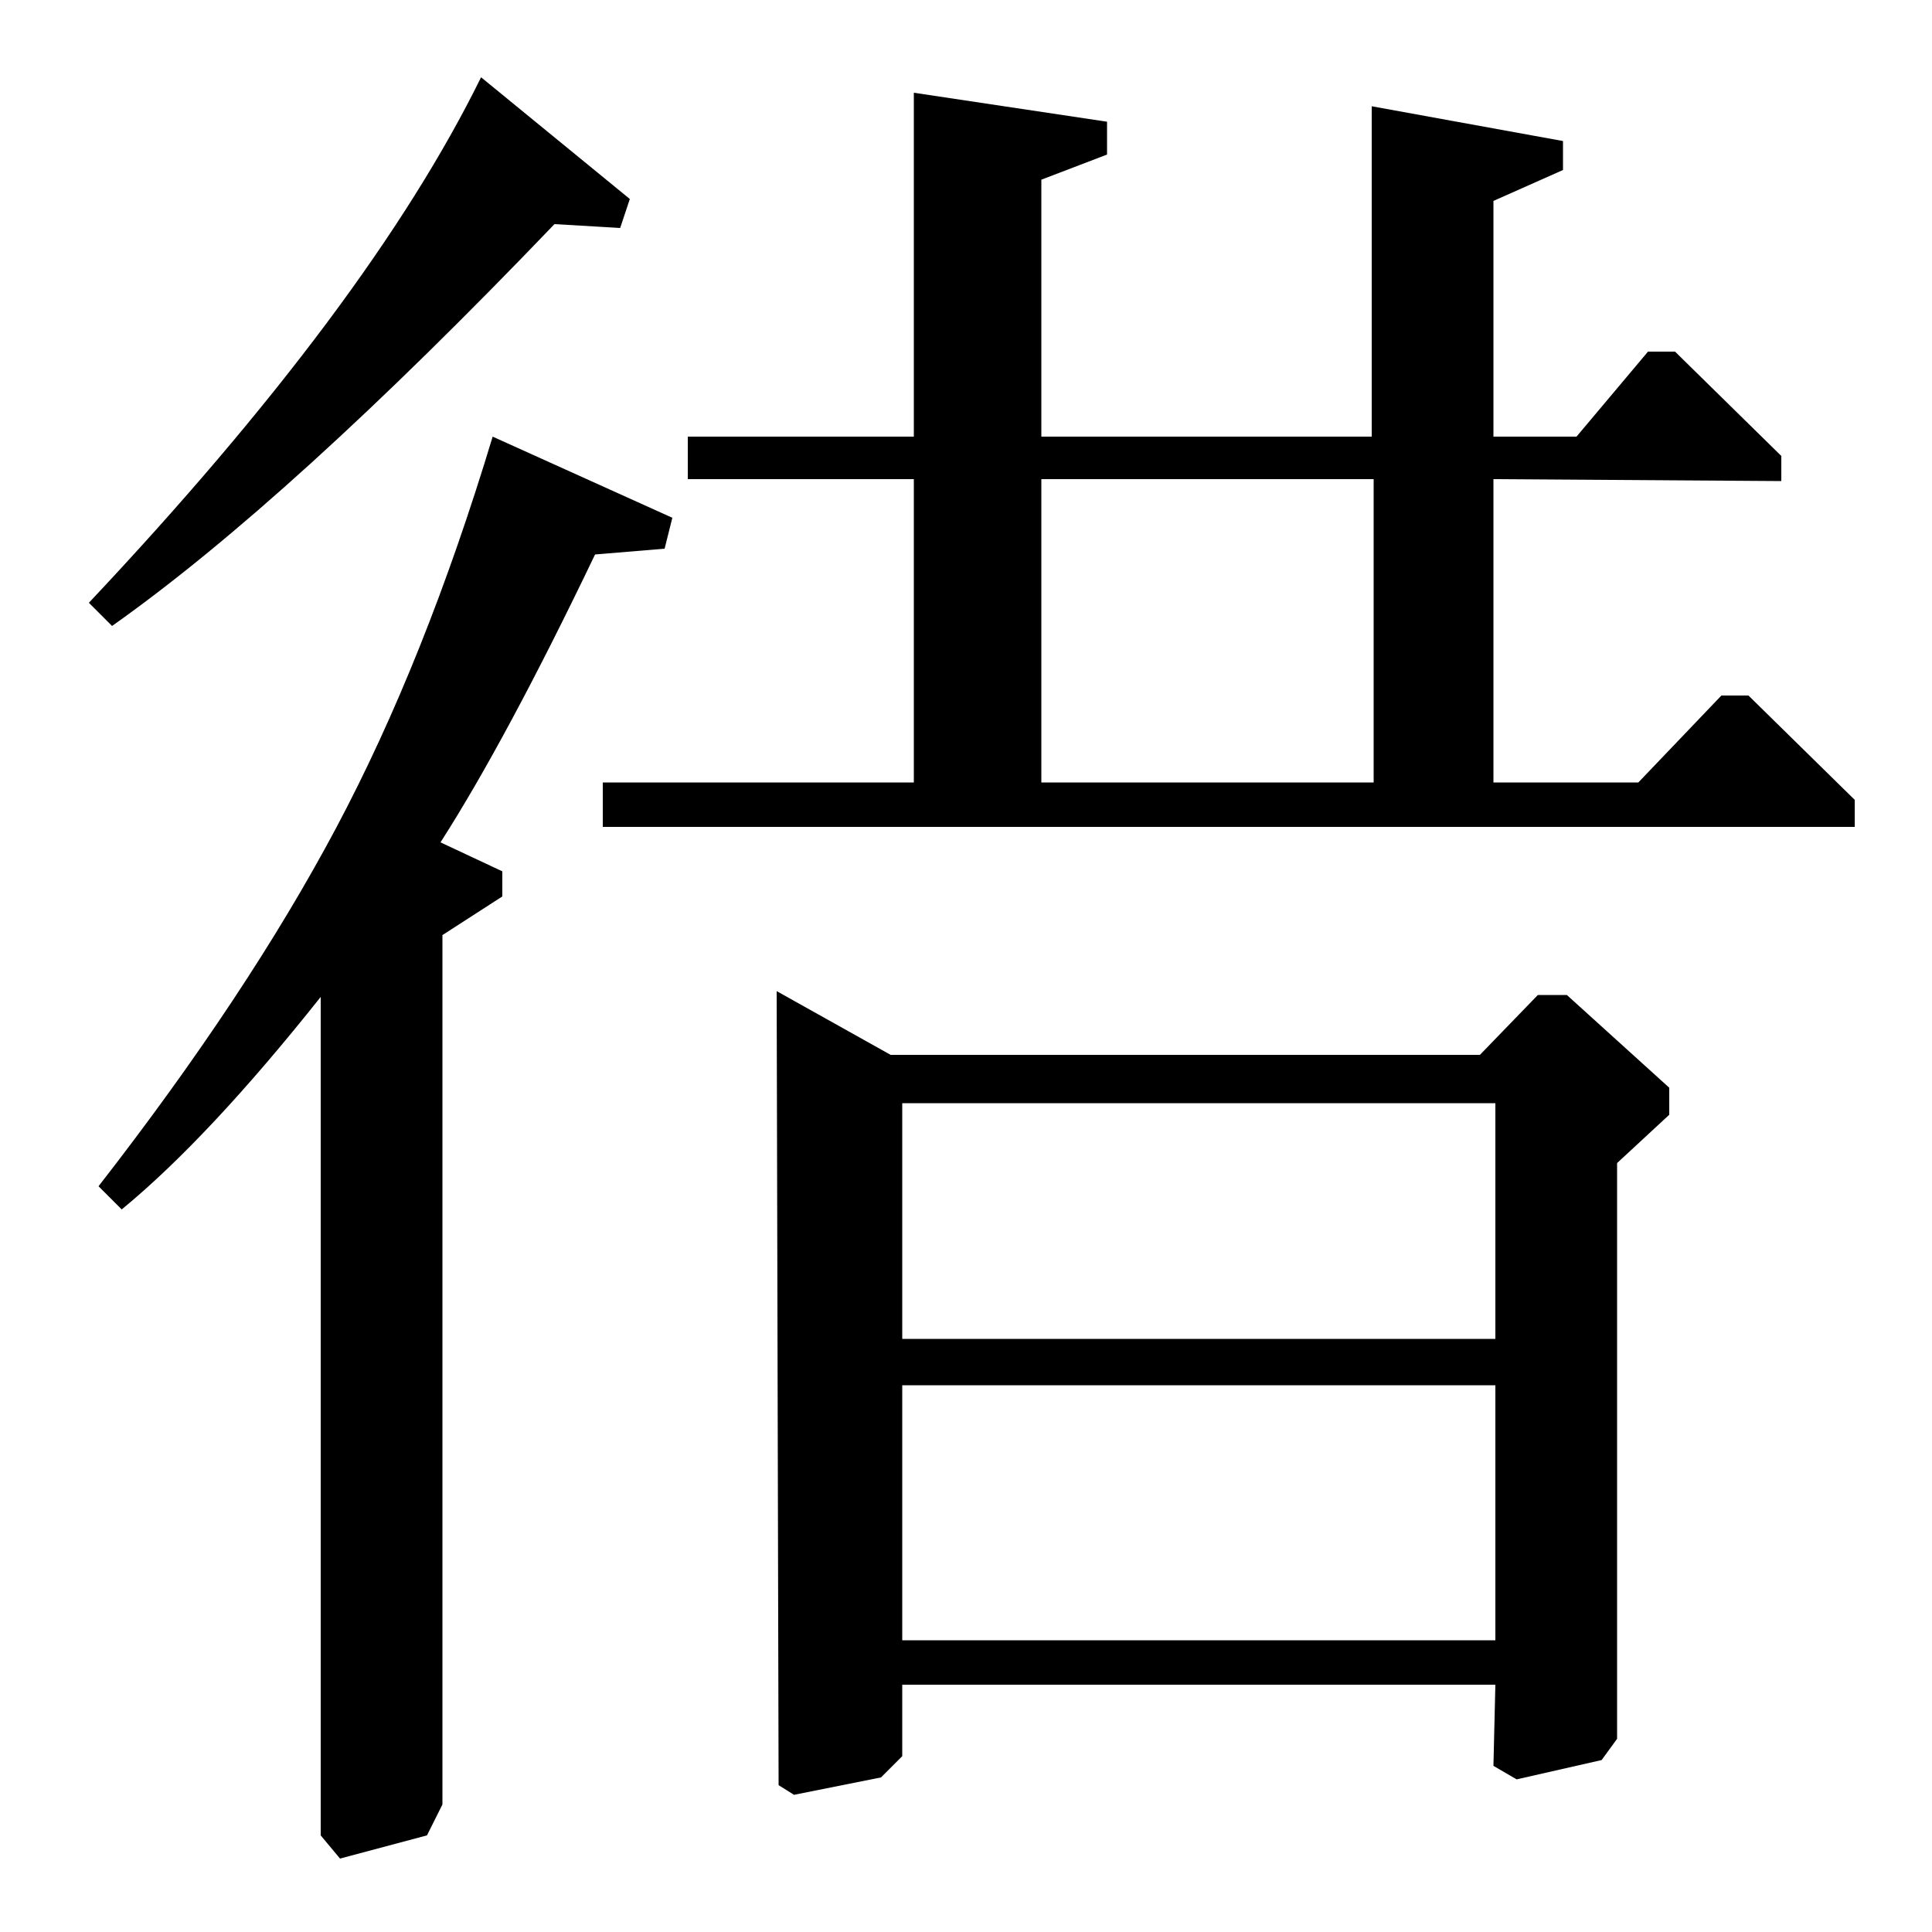 <?xml version="1.0" standalone="no"?>
<!DOCTYPE svg PUBLIC "-//W3C//DTD SVG 1.1//EN" "http://www.w3.org/Graphics/SVG/1.1/DTD/svg11.dtd" >
<svg xmlns="http://www.w3.org/2000/svg" xmlns:xlink="http://www.w3.org/1999/xlink" version="1.1" viewBox="0 -140 1000 1000">
  <g transform="matrix(1 0 0 -1 0 860)">
   <path fill="currentColor"
d="M473 595v157h-117v22h117v178l100 -15v-17l-34 -13v-133h171v171l99 -18v-15l-36 -16v-122h43l37 44h14l55 -54v-13l-149 1v-157h75l43 45h14l55 -54v-14h-648v23h161zM249 960l77 -63l-5 -15l-34 2q-137 -143 -229 -208l-12 12q145 154 203 272zM811 485l53 -48v-14
l-27 -25v-298l-8 -11l-44 -10l-12 7l1 42h-307v-37l-11 -11l-45 -9l-8 5l-1 411l59 -33h305l30 31h15zM539 595h172v157h-172v-157zM467 307h307v122h-307v-122zM467 151h307v132h-307v-132zM255 774l93 -42l-4 -16l-36 -3q-46 -96 -80 -149l32 -15v-13l-31 -20v-450l-8 -16
l-45 -12l-10 12v434q-58 -73 -103 -110l-12 12q77 99 123 185.5t81 202.5z" />
  </g>

</svg>
